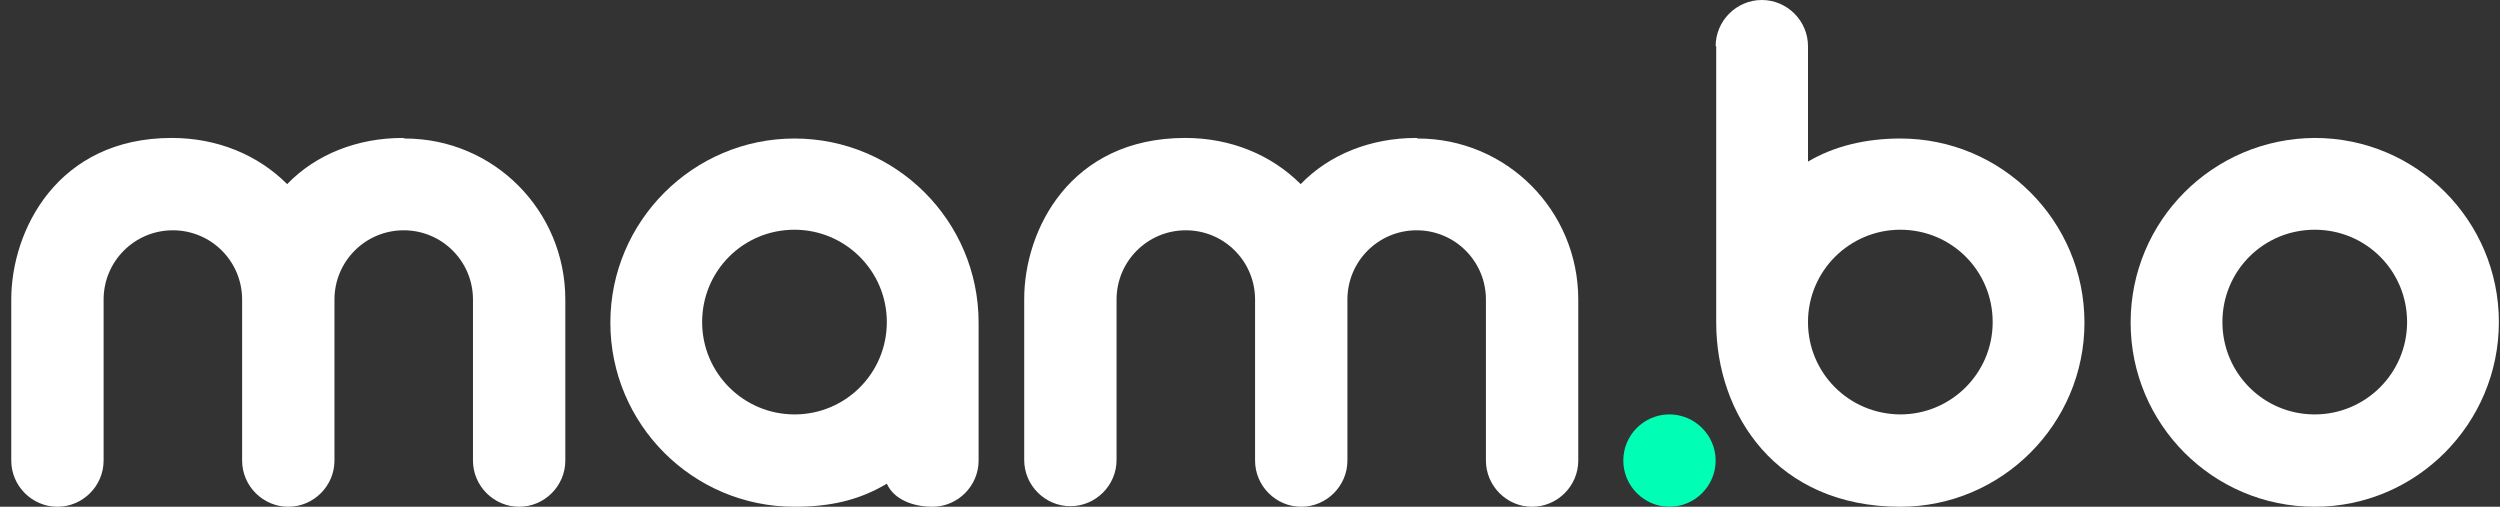 <?xml version="1.0" encoding="utf-8"?>
<!-- Generator: Adobe Illustrator 21.1.0, SVG Export Plug-In . SVG Version: 6.00 Build 0)  -->
<svg version="1.1" id="Camada_1" xmlns="http://www.w3.org/2000/svg" xmlns:xlink="http://www.w3.org/1999/xlink" x="0px" y="0px"
	 viewBox="0 0 444 90" style="enable-background:new 0 0 444 90;" xml:space="preserve">
<rect x="0" y="0" width="444" height="90" fill="#333333" stroke="none"/>
<style type="text/css">
	.st0{fill:#FFFFFF;}
	.st1{fill:#00FFB4;}
</style>
<path class="st0" d="M71.5,24.5c-8,0-15.4,2.9-20.5,8.2c-5.2-5.2-12.4-8.2-20.5-8.2C10.2,24.5,2,40.9,2,53.2v28.6
	c0,4.5,3.7,8.2,8.2,8.2s8.2-3.7,8.2-8.2V53.2c0-6.8,5.5-12.3,12.3-12.3s12.3,5.5,12.3,12.3v28.6c0,4.5,3.7,8.2,8.2,8.2
	s8.2-3.7,8.2-8.2V53.2c0-6.8,5.5-12.3,12.3-12.3s12.3,5.5,12.3,12.3v28.6c0,4.5,3.7,8.2,8.2,8.2s8.2-3.7,8.2-8.2V53.2
	c0-15.8-12.7-28.6-28.5-28.6C71.6,24.5,71.6,24.5,71.5,24.5z"/>
<path class="st0" d="M165.6,90L165.6,90c4.5,0,8.2-3.7,8.2-8.2V57.3c0-18.1-14.7-32.7-32.7-32.7s-32.7,14.7-32.7,32.7
	S123,90,141.1,90c6.2,0,11.4-1.1,16.4-4.1C158.8,88.8,162.3,90,165.6,90 M141.1,73.6c-9,0-16.4-7.3-16.4-16.4s7.3-16.4,16.4-16.4
	c9,0,16.4,7.3,16.4,16.4c0,9-7.2,16.3-16.2,16.4C141.2,73.6,141.1,73.6,141.1,73.6z"/>
<path class="st0" d="M251.5,24.5c-8,0-15.4,2.9-20.5,8.2c-5.2-5.2-12.4-8.2-20.5-8.2c-20.5,0-28.6,16.4-28.6,28.6v28.6
	c0,4.5,3.7,8.2,8.2,8.2c4.5,0,8.2-3.7,8.2-8.2V53.2c0-6.8,5.5-12.3,12.3-12.3c6.8,0,12.3,5.5,12.3,12.3v28.6c0,4.5,3.7,8.2,8.2,8.2
	c4.5,0,8.2-3.7,8.2-8.2V53.2c0-6.8,5.5-12.3,12.3-12.3c6.8,0,12.3,5.5,12.3,12.3v28.6c0,4.5,3.7,8.2,8.2,8.2s8.2-3.7,8.2-8.2V53.2
	c0-15.8-12.7-28.6-28.5-28.6C251.6,24.5,251.6,24.5,251.5,24.5z"/>
<path class="st1" d="M296.5,73.6c4.5,0,8.2,3.7,8.2,8.2c0,4.5-3.7,8.2-8.2,8.2c-4.5,0-8.2-3.7-8.2-8.2c0-4.5,3.6-8.1,8-8.2
	C296.4,73.6,296.5,73.6,296.5,73.6z"/>
<path class="st0" d="M304.7,8.2c0-4.5,3.7-8.2,8.2-8.2s8.2,3.7,8.2,8.2v20.5c4.7-2.8,10.4-4.1,16.4-4.1c18.1,0,32.7,14.7,32.7,32.7
	S355.5,90,337.5,90c-22,0-32.7-16.4-32.7-32.7V8.2z M337.5,73.6c9,0,16.4-7.3,16.4-16.4s-7.3-16.4-16.4-16.4
	c-9,0-16.4,7.3-16.4,16.4c0,9,7.2,16.3,16.3,16.4C337.4,73.6,337.4,73.6,337.5,73.6z"/>
<path class="st0" d="M411.1,24.5c18.1,0,32.7,14.7,32.7,32.7S429.2,90,411.1,90c-18.1,0-32.7-14.7-32.7-32.7
	C378.4,39.2,393,24.6,411.1,24.5z M411.1,73.6c9,0,16.4-7.3,16.4-16.4s-7.3-16.4-16.4-16.4s-16.4,7.3-16.4,16.4
	c0,9,7.2,16.3,16.2,16.4C411,73.6,411,73.6,411.1,73.6z"/>
</svg>
